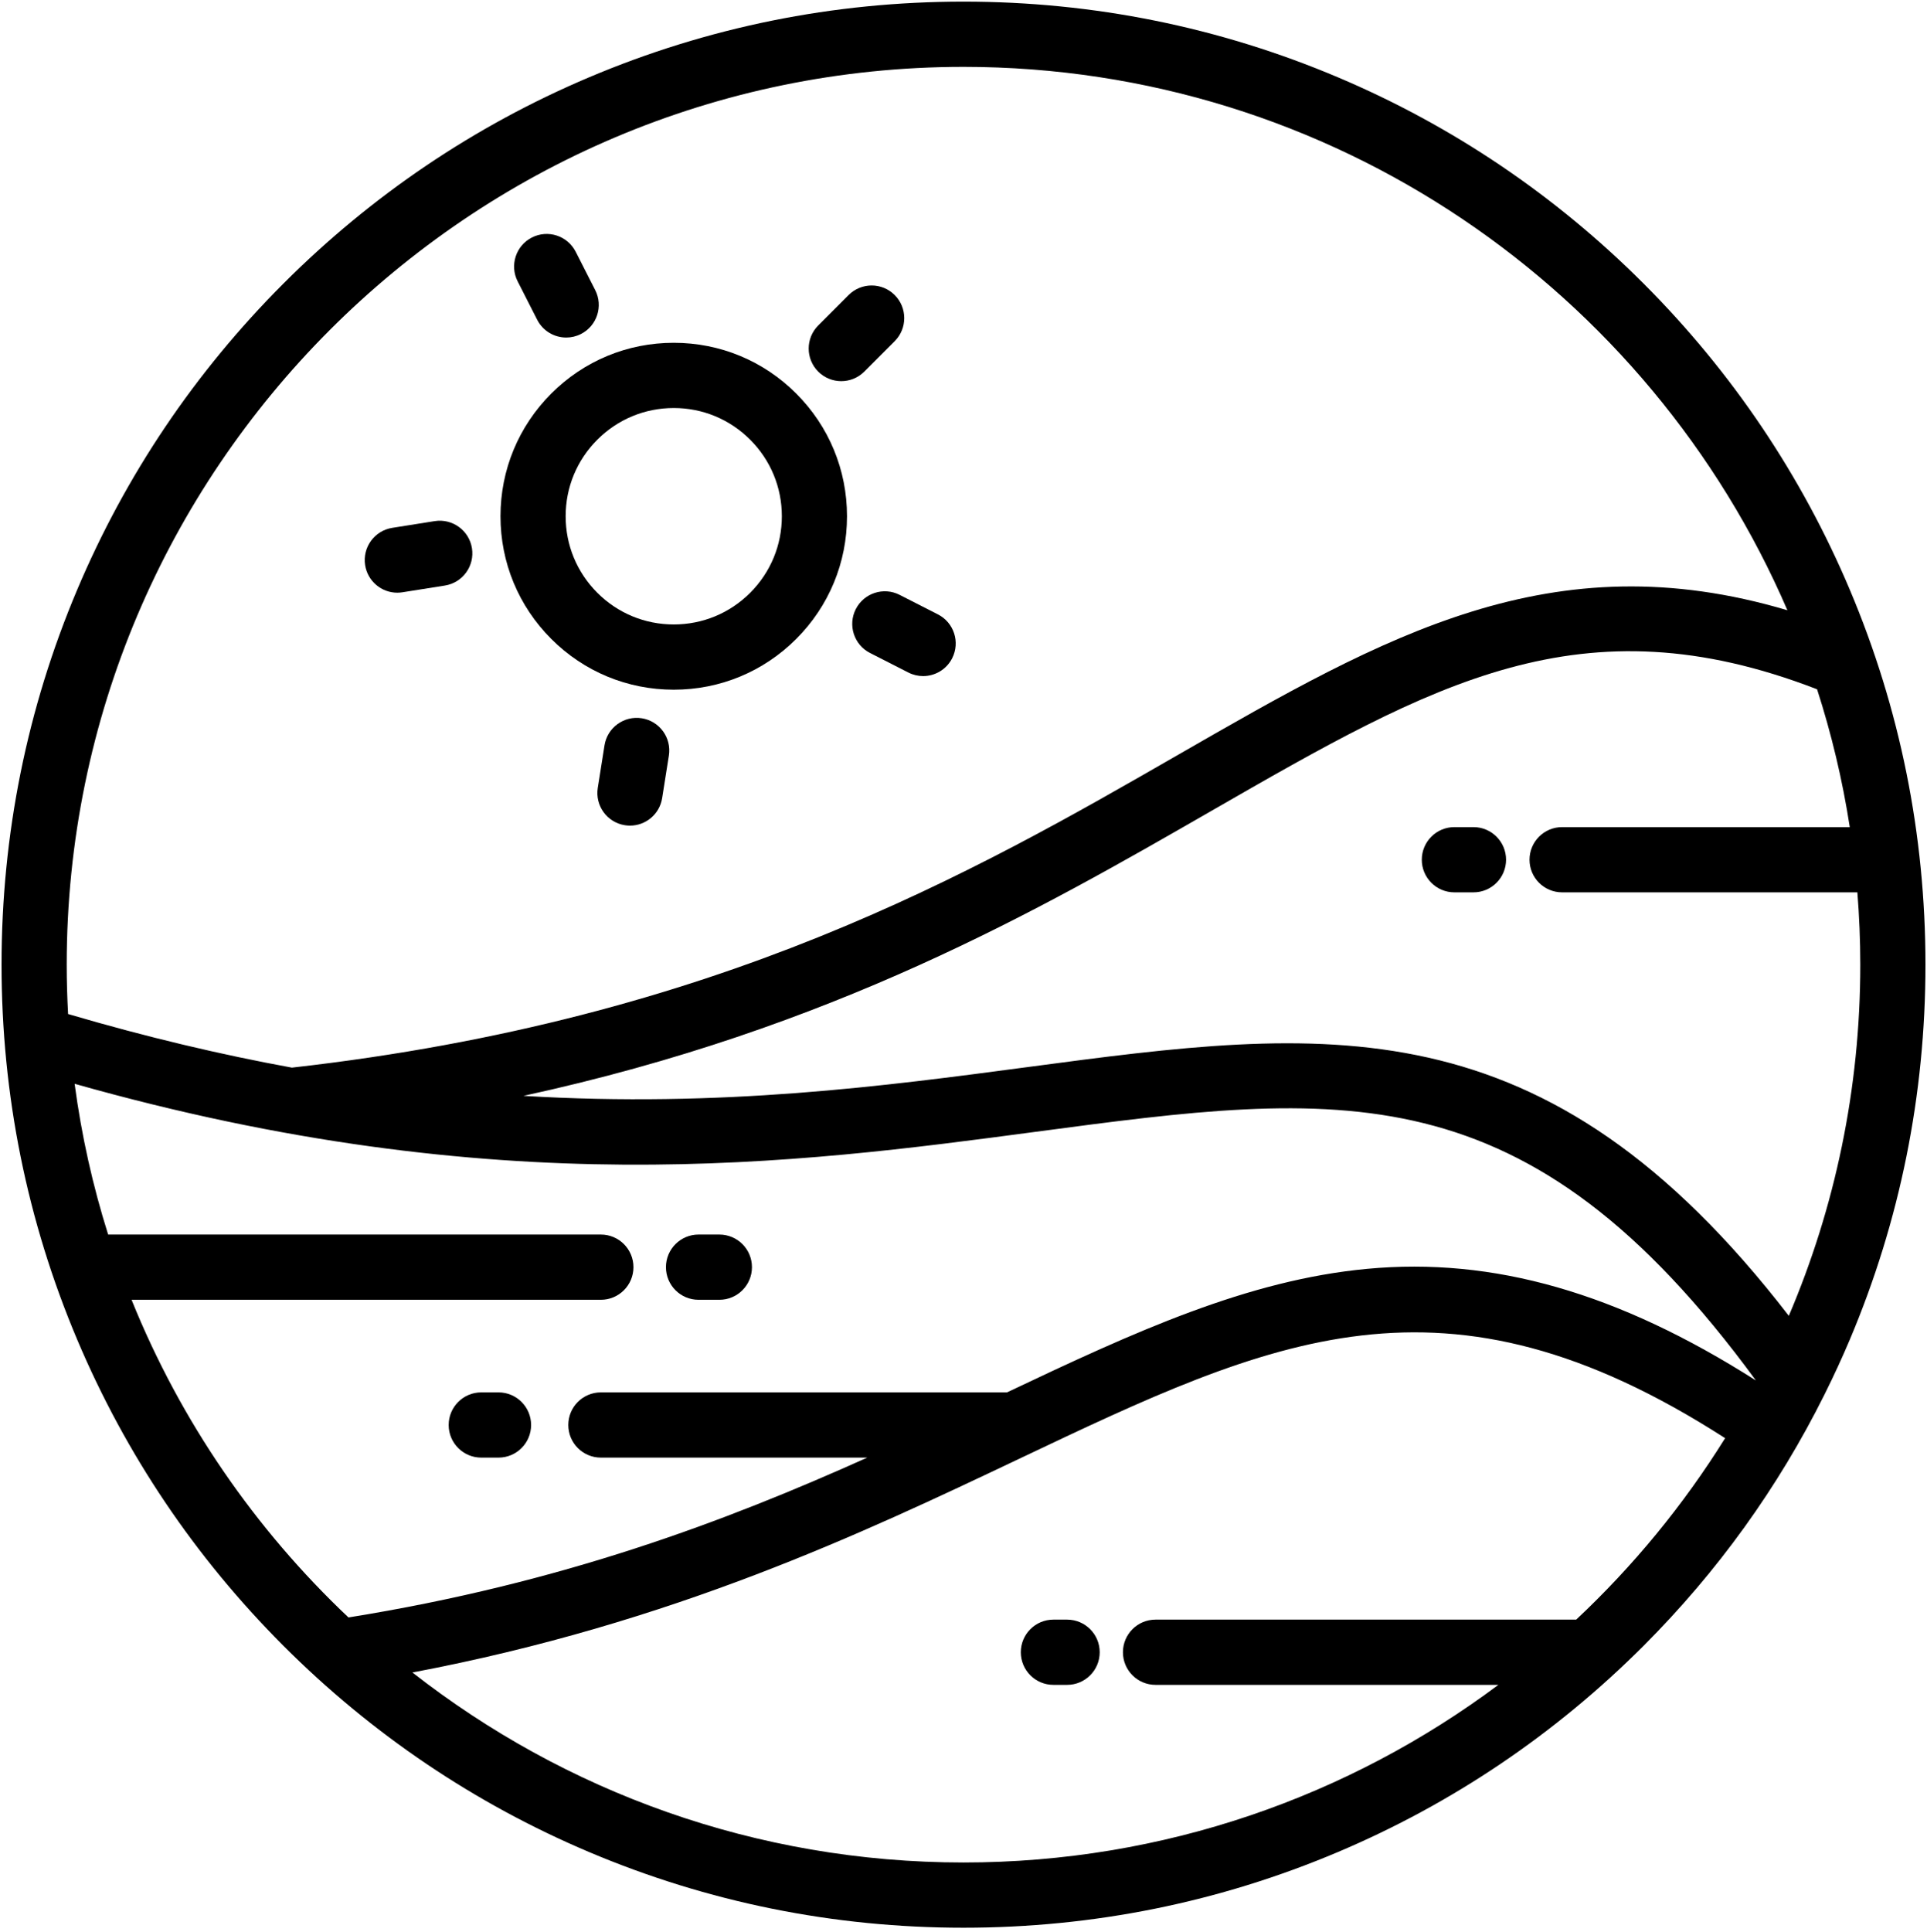 <svg width="390" height="391" viewBox="0 0 390 391" fill="none" xmlns="http://www.w3.org/2000/svg">
<path d="M270.783 15.646C246.777 5.483 221.28 0.329 195 0.329C168.721 0.329 143.224 5.483 119.218 15.646C96.034 25.461 75.214 39.511 57.337 57.405C39.459 75.3 25.422 96.139 15.616 119.345C5.463 143.374 0.314 168.896 0.314 195.2C0.314 221.504 5.463 247.025 15.617 271.054C25.423 294.26 39.459 315.1 57.337 332.994C75.215 350.889 96.034 364.939 119.218 374.754C143.225 384.918 168.721 390.071 195.001 390.071C221.281 390.071 246.777 384.918 270.784 374.754C293.967 364.939 314.787 350.889 332.665 332.994C347.618 318.028 359.871 300.995 369.222 282.247C369.273 282.149 369.321 282.052 369.367 281.953C371.142 278.379 372.823 274.75 374.385 271.054C384.539 247.025 389.688 221.504 389.688 195.2C389.688 168.896 384.539 143.374 374.385 119.345C364.579 96.139 350.543 75.3 332.665 57.405C314.787 39.511 293.967 25.461 270.783 15.646ZM319.002 327.729H233.861C230.22 327.729 227.267 330.683 227.267 334.329C227.267 337.974 230.22 340.929 233.861 340.929H303.257C273.012 363.496 235.538 376.871 195 376.871C152.985 376.871 114.261 362.502 83.467 338.422C136.168 328.452 174.68 310.18 206.114 295.255C257.637 270.792 292.194 254.391 349.14 291.008C340.716 304.536 330.568 316.879 319.002 327.729ZM276.654 256.751C252.49 259.019 229.761 269.434 203.8 281.745H121.61C117.969 281.745 115.016 284.7 115.016 288.345C115.016 291.99 117.969 294.945 121.61 294.945H175.523C146.899 307.802 113.839 320.327 70.526 327.288C51.609 309.417 36.52 287.533 26.627 263.009H121.61C125.251 263.009 128.204 260.054 128.204 256.409C128.204 252.765 125.251 249.809 121.61 249.809H21.885C18.781 239.973 16.495 229.778 15.102 219.303C100.664 243.505 160.931 235.493 209.692 229.008C271.255 220.819 308.87 215.824 355.365 279.329C327.412 261.544 302.239 254.347 276.654 256.751ZM374.37 167.364H316.15C312.508 167.364 309.556 170.32 309.556 173.964C309.556 177.609 312.508 180.564 316.15 180.564H375.908C376.294 185.393 376.499 190.273 376.499 195.2C376.499 220.401 371.342 244.418 362.034 266.255C312.479 202.029 268.216 207.907 207.955 215.922C179.064 219.765 146.029 224.156 105.934 221.745C168.542 208.15 210.324 184.124 245.169 164.084C290.075 138.259 320.039 121.033 367.753 139.475C370.662 148.488 372.895 157.802 374.37 167.364ZM238.599 152.639C197.006 176.559 145.275 206.305 59.075 216.032C44.801 213.419 29.734 209.88 13.779 205.186C13.6 201.879 13.502 198.552 13.502 195.201C13.502 95.026 94.922 13.53 195 13.53C269.647 13.53 333.903 58.874 361.745 123.484C313.984 109.294 280.296 128.66 238.599 152.639Z" fill="black"/>
<path d="M136.359 69.362C126.992 69.362 118.187 73.013 111.564 79.642C104.941 86.272 101.293 95.085 101.293 104.461C101.293 113.836 104.941 122.65 111.564 129.279C118.187 135.908 126.993 139.559 136.359 139.559C145.725 139.559 154.531 135.908 161.154 129.279C167.777 122.65 171.425 113.836 171.424 104.461C171.424 95.086 167.777 86.272 161.154 79.642C154.53 73.013 145.725 69.362 136.359 69.362ZM151.829 119.945C147.697 124.082 142.203 126.359 136.359 126.359C130.515 126.359 125.021 124.082 120.889 119.945C116.757 115.809 114.481 110.31 114.481 104.461C114.481 98.611 116.757 93.112 120.89 88.976C125.022 84.84 130.515 82.562 136.359 82.562C142.202 82.562 147.696 84.84 151.829 88.977C155.961 93.112 158.236 98.612 158.236 104.461C158.237 110.31 155.961 115.809 151.829 119.945Z" fill="black"/>
<path d="M170.261 77.126C171.948 77.126 173.636 76.482 174.924 75.194L181.077 69.034C183.653 66.456 183.653 62.278 181.077 59.7C178.503 57.122 174.327 57.122 171.752 59.7L165.598 65.859C163.023 68.437 163.023 72.616 165.598 75.194C166.886 76.482 168.573 77.126 170.261 77.126Z" fill="black"/>
<path d="M108.717 64.697C109.883 66.985 112.197 68.302 114.597 68.302C115.604 68.302 116.627 68.07 117.586 67.581C120.83 65.927 122.121 61.952 120.467 58.704L116.516 50.943C114.862 47.695 110.892 46.403 107.647 48.059C104.403 49.713 103.113 53.688 104.766 56.936L108.717 64.697Z" fill="black"/>
<path d="M87.973 105.448L79.376 106.812C75.78 107.383 73.326 110.763 73.896 114.363C74.41 117.614 77.213 119.931 80.4 119.931C80.743 119.931 81.091 119.905 81.44 119.849L90.036 118.486C93.633 117.916 96.087 114.535 95.517 110.934C94.947 107.334 91.565 104.879 87.973 105.448Z" fill="black"/>
<path d="M129.889 145.34C126.295 144.769 122.914 147.226 122.344 150.828L120.983 159.432C120.414 163.032 122.868 166.413 126.465 166.983C126.814 167.038 127.161 167.065 127.505 167.065C130.691 167.065 133.495 164.747 134.009 161.496L135.37 152.891C135.94 149.291 133.486 145.911 129.889 145.34Z" fill="black"/>
<path d="M189.826 124.322L182.071 120.367C178.827 118.713 174.856 120.004 173.202 123.253C171.549 126.5 172.839 130.475 176.085 132.13L183.839 136.084C184.798 136.573 185.82 136.804 186.827 136.804C189.228 136.804 191.543 135.487 192.707 133.199C194.361 129.95 193.071 125.976 189.826 124.322Z" fill="black"/>
<path d="M100.894 281.745H97.397C93.756 281.745 90.804 284.7 90.804 288.345C90.804 291.99 93.756 294.945 97.397 294.945H100.894C104.536 294.945 107.488 291.99 107.488 288.345C107.488 284.7 104.536 281.745 100.894 281.745Z" fill="black"/>
<path d="M145.592 249.809H141.372C137.731 249.809 134.778 252.765 134.778 256.409C134.778 260.054 137.731 263.009 141.372 263.009H145.592C149.233 263.009 152.186 260.054 152.186 256.409C152.186 252.765 149.233 249.809 145.592 249.809Z" fill="black"/>
<path d="M215.973 327.729H213.19C209.549 327.729 206.597 330.684 206.597 334.329C206.597 337.973 209.549 340.929 213.19 340.929H215.973C219.614 340.929 222.567 337.973 222.567 334.329C222.567 330.684 219.614 327.729 215.973 327.729Z" fill="black"/>
<path d="M298.214 167.364H294.346C290.704 167.364 287.752 170.32 287.752 173.964C287.752 177.609 290.704 180.564 294.346 180.564H298.214C301.855 180.564 304.808 177.609 304.808 173.964C304.808 170.32 301.855 167.364 298.214 167.364Z" fill="black"/>
</svg>
